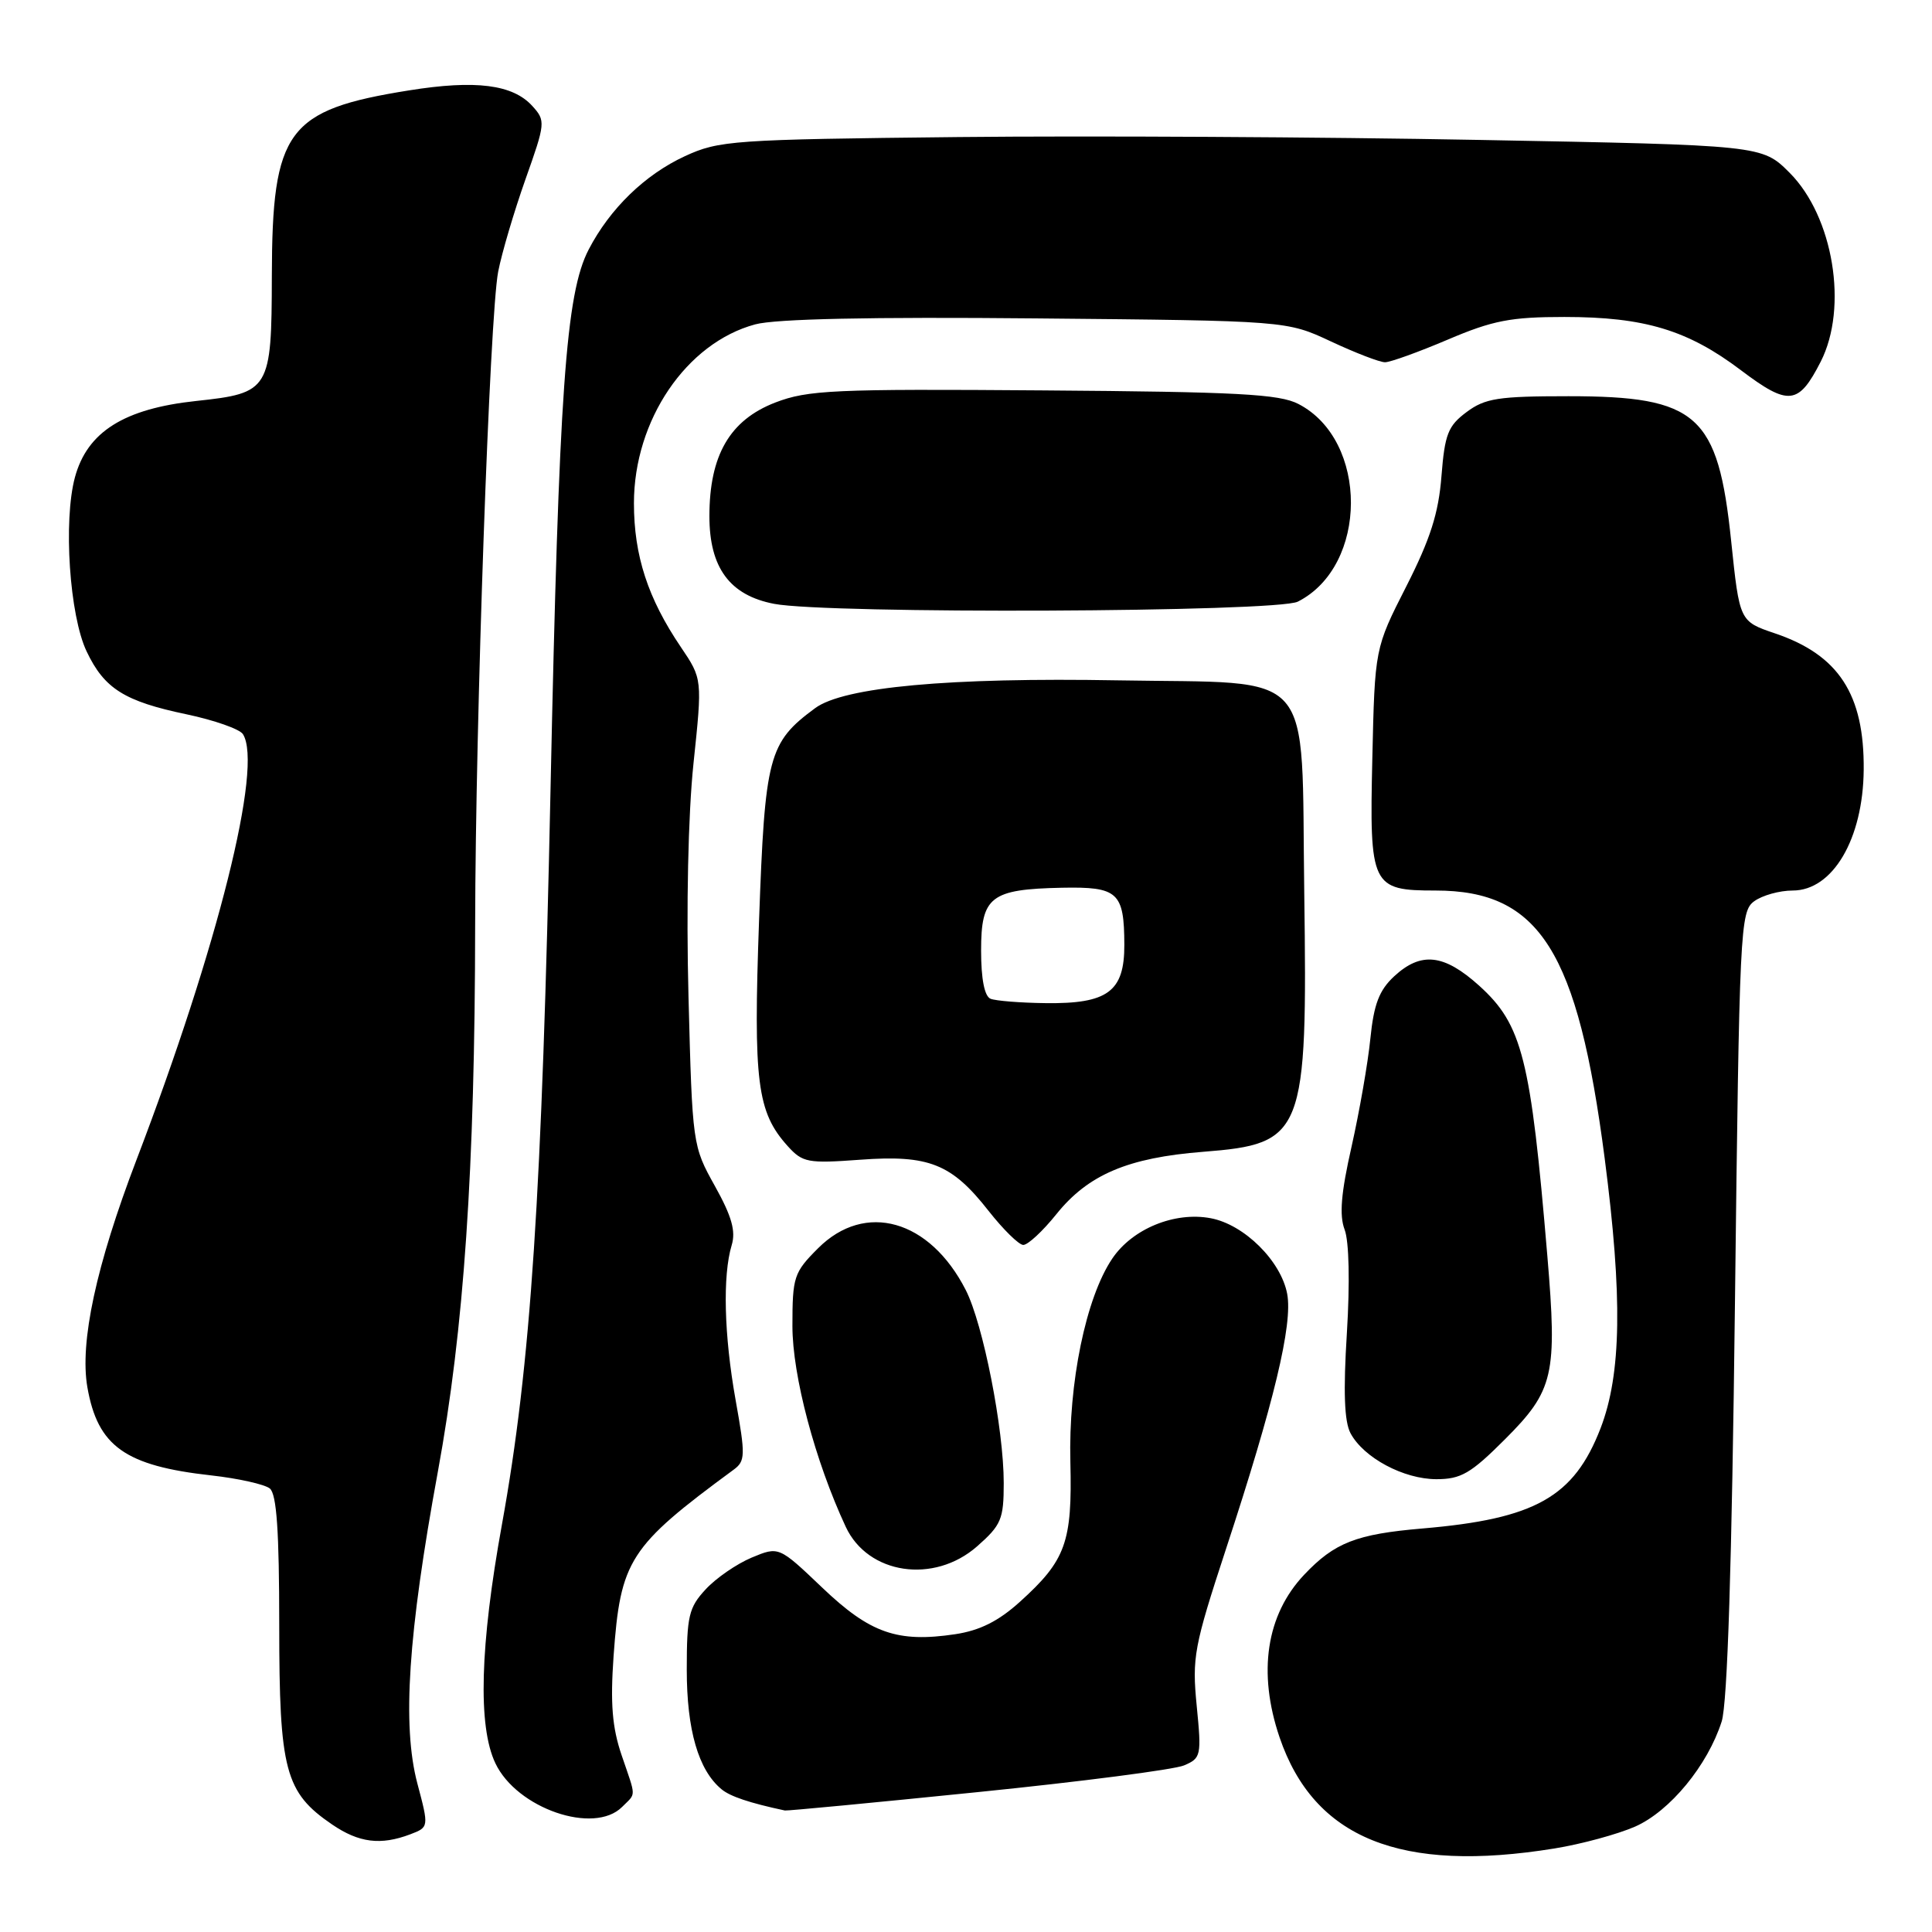 <?xml version="1.0" encoding="UTF-8" standalone="no"?>
<!DOCTYPE svg PUBLIC "-//W3C//DTD SVG 1.1//EN" "http://www.w3.org/Graphics/SVG/1.1/DTD/svg11.dtd" >
<svg xmlns="http://www.w3.org/2000/svg" xmlns:xlink="http://www.w3.org/1999/xlink" version="1.1" viewBox="0 0 256 256">
 <g >
 <path fill="currentColor"
d=" M 205.99 244.93 C 209.57 244.35 214.37 243.04 216.67 242.03 C 221.28 239.99 226.28 233.91 228.13 228.11 C 228.90 225.70 229.48 207.35 229.89 172.67 C 230.48 122.89 230.58 120.78 232.44 119.42 C 233.51 118.64 235.80 118.00 237.54 118.00 C 242.85 118.00 246.87 111.17 246.95 102.00 C 247.04 92.00 243.63 86.77 235.18 83.92 C 230.50 82.33 230.50 82.33 229.39 71.71 C 227.65 54.93 224.93 52.50 207.83 52.50 C 198.54 52.50 196.78 52.77 194.33 54.60 C 191.87 56.43 191.44 57.53 191.00 63.10 C 190.62 68.00 189.52 71.44 186.34 77.70 C 182.17 85.90 182.17 85.90 181.84 100.53 C 181.45 117.43 181.72 118.00 190.22 118.00 C 204.01 118.00 209.06 126.00 212.63 153.50 C 215.01 171.87 214.85 182.07 212.08 189.26 C 208.55 198.37 203.43 201.26 188.50 202.53 C 179.71 203.28 176.84 204.40 172.81 208.66 C 167.78 213.98 166.63 221.61 169.55 230.21 C 174.12 243.60 185.59 248.24 205.99 244.93 Z  M 54.35 243.06 C 56.84 242.11 56.84 242.11 55.30 236.31 C 53.27 228.62 54.07 216.51 58.02 195.00 C 61.48 176.16 62.93 154.99 62.96 122.50 C 63.00 95.52 64.89 41.84 66.01 36.00 C 66.49 33.52 68.12 28.03 69.62 23.78 C 72.28 16.29 72.31 16.00 70.54 14.05 C 67.96 11.19 63.01 10.56 54.18 11.98 C 38.03 14.56 36.06 17.23 36.02 36.56 C 35.99 51.68 35.75 52.09 26.00 53.13 C 16.44 54.15 11.56 57.22 9.93 63.24 C 8.37 69.01 9.21 81.57 11.48 86.32 C 13.82 91.25 16.49 92.93 24.72 94.65 C 28.41 95.43 31.77 96.61 32.19 97.28 C 34.87 101.50 28.88 125.44 18.08 153.70 C 12.74 167.67 10.54 177.87 11.58 183.83 C 12.95 191.65 16.58 194.23 28.00 195.50 C 31.58 195.90 35.06 196.68 35.75 197.23 C 36.66 197.97 37.00 202.88 37.00 215.39 C 37.00 234.60 37.77 237.50 44.00 241.75 C 47.56 244.18 50.44 244.54 54.35 243.06 Z  M 82.43 239.43 C 84.32 237.53 84.33 238.33 82.36 232.55 C 81.12 228.90 80.86 225.73 81.30 219.47 C 82.21 206.71 83.35 204.94 97.20 194.75 C 98.77 193.60 98.79 192.87 97.47 185.50 C 95.94 176.92 95.74 169.03 96.95 165.00 C 97.52 163.13 96.96 161.16 94.73 157.16 C 91.77 151.85 91.74 151.69 91.23 132.10 C 90.92 120.17 91.18 107.94 91.89 101.17 C 93.07 89.96 93.07 89.96 90.21 85.73 C 85.85 79.29 84.00 73.62 84.00 66.68 C 84.00 55.68 90.94 45.44 100.07 42.98 C 102.78 42.25 115.34 41.98 137.33 42.19 C 170.50 42.50 170.50 42.50 176.37 45.25 C 179.60 46.76 182.82 48.00 183.52 48.00 C 184.22 48.00 187.96 46.65 191.84 45.00 C 197.80 42.46 200.19 42.00 207.29 42.00 C 217.90 42.00 223.64 43.73 230.70 49.07 C 237.00 53.82 238.31 53.68 241.25 47.93 C 244.92 40.74 242.93 28.70 237.13 22.89 C 233.48 19.24 233.48 19.24 195.99 18.54 C 175.37 18.15 144.32 17.98 127.00 18.16 C 97.05 18.48 95.27 18.61 90.74 20.70 C 85.46 23.14 80.81 27.65 78.00 33.07 C 74.97 38.90 74.06 51.78 72.95 104.50 C 71.82 158.44 70.34 180.87 66.51 202.00 C 63.60 218.04 63.30 228.73 65.64 233.64 C 68.48 239.63 78.71 243.15 82.43 239.43 Z  M 129.50 237.47 C 143.25 236.08 155.57 234.48 156.88 233.93 C 159.15 232.97 159.22 232.64 158.57 226.03 C 157.94 219.62 158.21 218.18 162.43 205.31 C 168.83 185.83 171.31 175.48 170.56 171.45 C 169.74 167.08 164.86 162.25 160.42 161.42 C 155.64 160.52 150.04 162.82 147.38 166.77 C 143.88 171.95 141.56 183.25 141.83 193.74 C 142.09 204.36 141.23 206.75 135.14 212.25 C 132.31 214.81 129.83 216.05 126.58 216.54 C 118.92 217.69 115.29 216.42 108.95 210.37 C 103.20 204.89 103.20 204.89 99.60 206.39 C 97.62 207.22 94.87 209.11 93.50 210.60 C 91.27 213.00 91.00 214.15 91.00 221.24 C 91.00 229.23 92.54 234.55 95.60 237.08 C 96.75 238.04 99.32 238.90 104.00 239.90 C 104.28 239.96 115.75 238.87 129.50 237.47 Z  M 129.47 204.90 C 132.67 202.08 133.00 201.31 133.00 196.51 C 133.00 189.32 130.27 175.45 127.97 170.94 C 123.20 161.59 114.63 159.17 108.40 165.40 C 105.19 168.61 105.00 169.18 105.00 175.71 C 105.00 182.29 108.00 193.59 112.07 202.32 C 115.01 208.62 123.75 209.92 129.47 204.90 Z  M 199.41 190.72 C 205.89 184.24 206.36 182.20 205.03 166.40 C 202.83 140.21 201.71 135.78 196.01 130.62 C 191.33 126.40 188.30 126.07 184.73 129.37 C 182.75 131.21 182.04 133.06 181.58 137.62 C 181.26 140.85 180.13 147.29 179.09 151.93 C 177.69 158.09 177.45 161.04 178.17 162.93 C 178.76 164.47 178.88 169.94 178.47 176.61 C 177.98 184.41 178.13 188.37 178.95 189.91 C 180.69 193.16 185.98 195.99 190.32 196.00 C 193.59 196.00 194.88 195.25 199.41 190.72 Z  M 139.98 160.88 C 144.19 155.64 149.46 153.40 159.42 152.62 C 172.79 151.57 173.26 150.38 172.82 118.28 C 172.40 88.02 174.68 90.62 148.18 90.15 C 125.77 89.75 111.79 91.03 108.00 93.84 C 101.82 98.40 101.36 100.17 100.58 121.95 C 99.81 143.41 100.31 147.35 104.37 151.86 C 106.35 154.05 107.03 154.18 113.98 153.67 C 123.09 153.00 126.10 154.20 131.00 160.46 C 132.93 162.91 134.99 164.94 135.58 164.96 C 136.18 164.98 138.16 163.15 139.98 160.88 Z  M 171.97 79.72 C 181.31 74.99 181.36 58.34 172.05 53.53 C 169.51 52.21 163.95 51.92 138.25 51.73 C 110.43 51.52 107.04 51.68 102.72 53.34 C 96.70 55.67 94.00 60.33 94.00 68.40 C 94.00 75.23 96.70 78.88 102.56 80.01 C 109.65 81.38 169.19 81.13 171.97 79.72 Z  M 131.25 132.34 C 130.45 132.01 130.00 129.72 130.00 125.95 C 130.00 118.80 131.25 117.83 140.69 117.63 C 148.15 117.48 148.96 118.22 148.98 125.19 C 149.00 131.39 146.78 133.03 138.53 132.92 C 135.21 132.88 131.94 132.62 131.25 132.34 Z "/>
</g>
</svg>